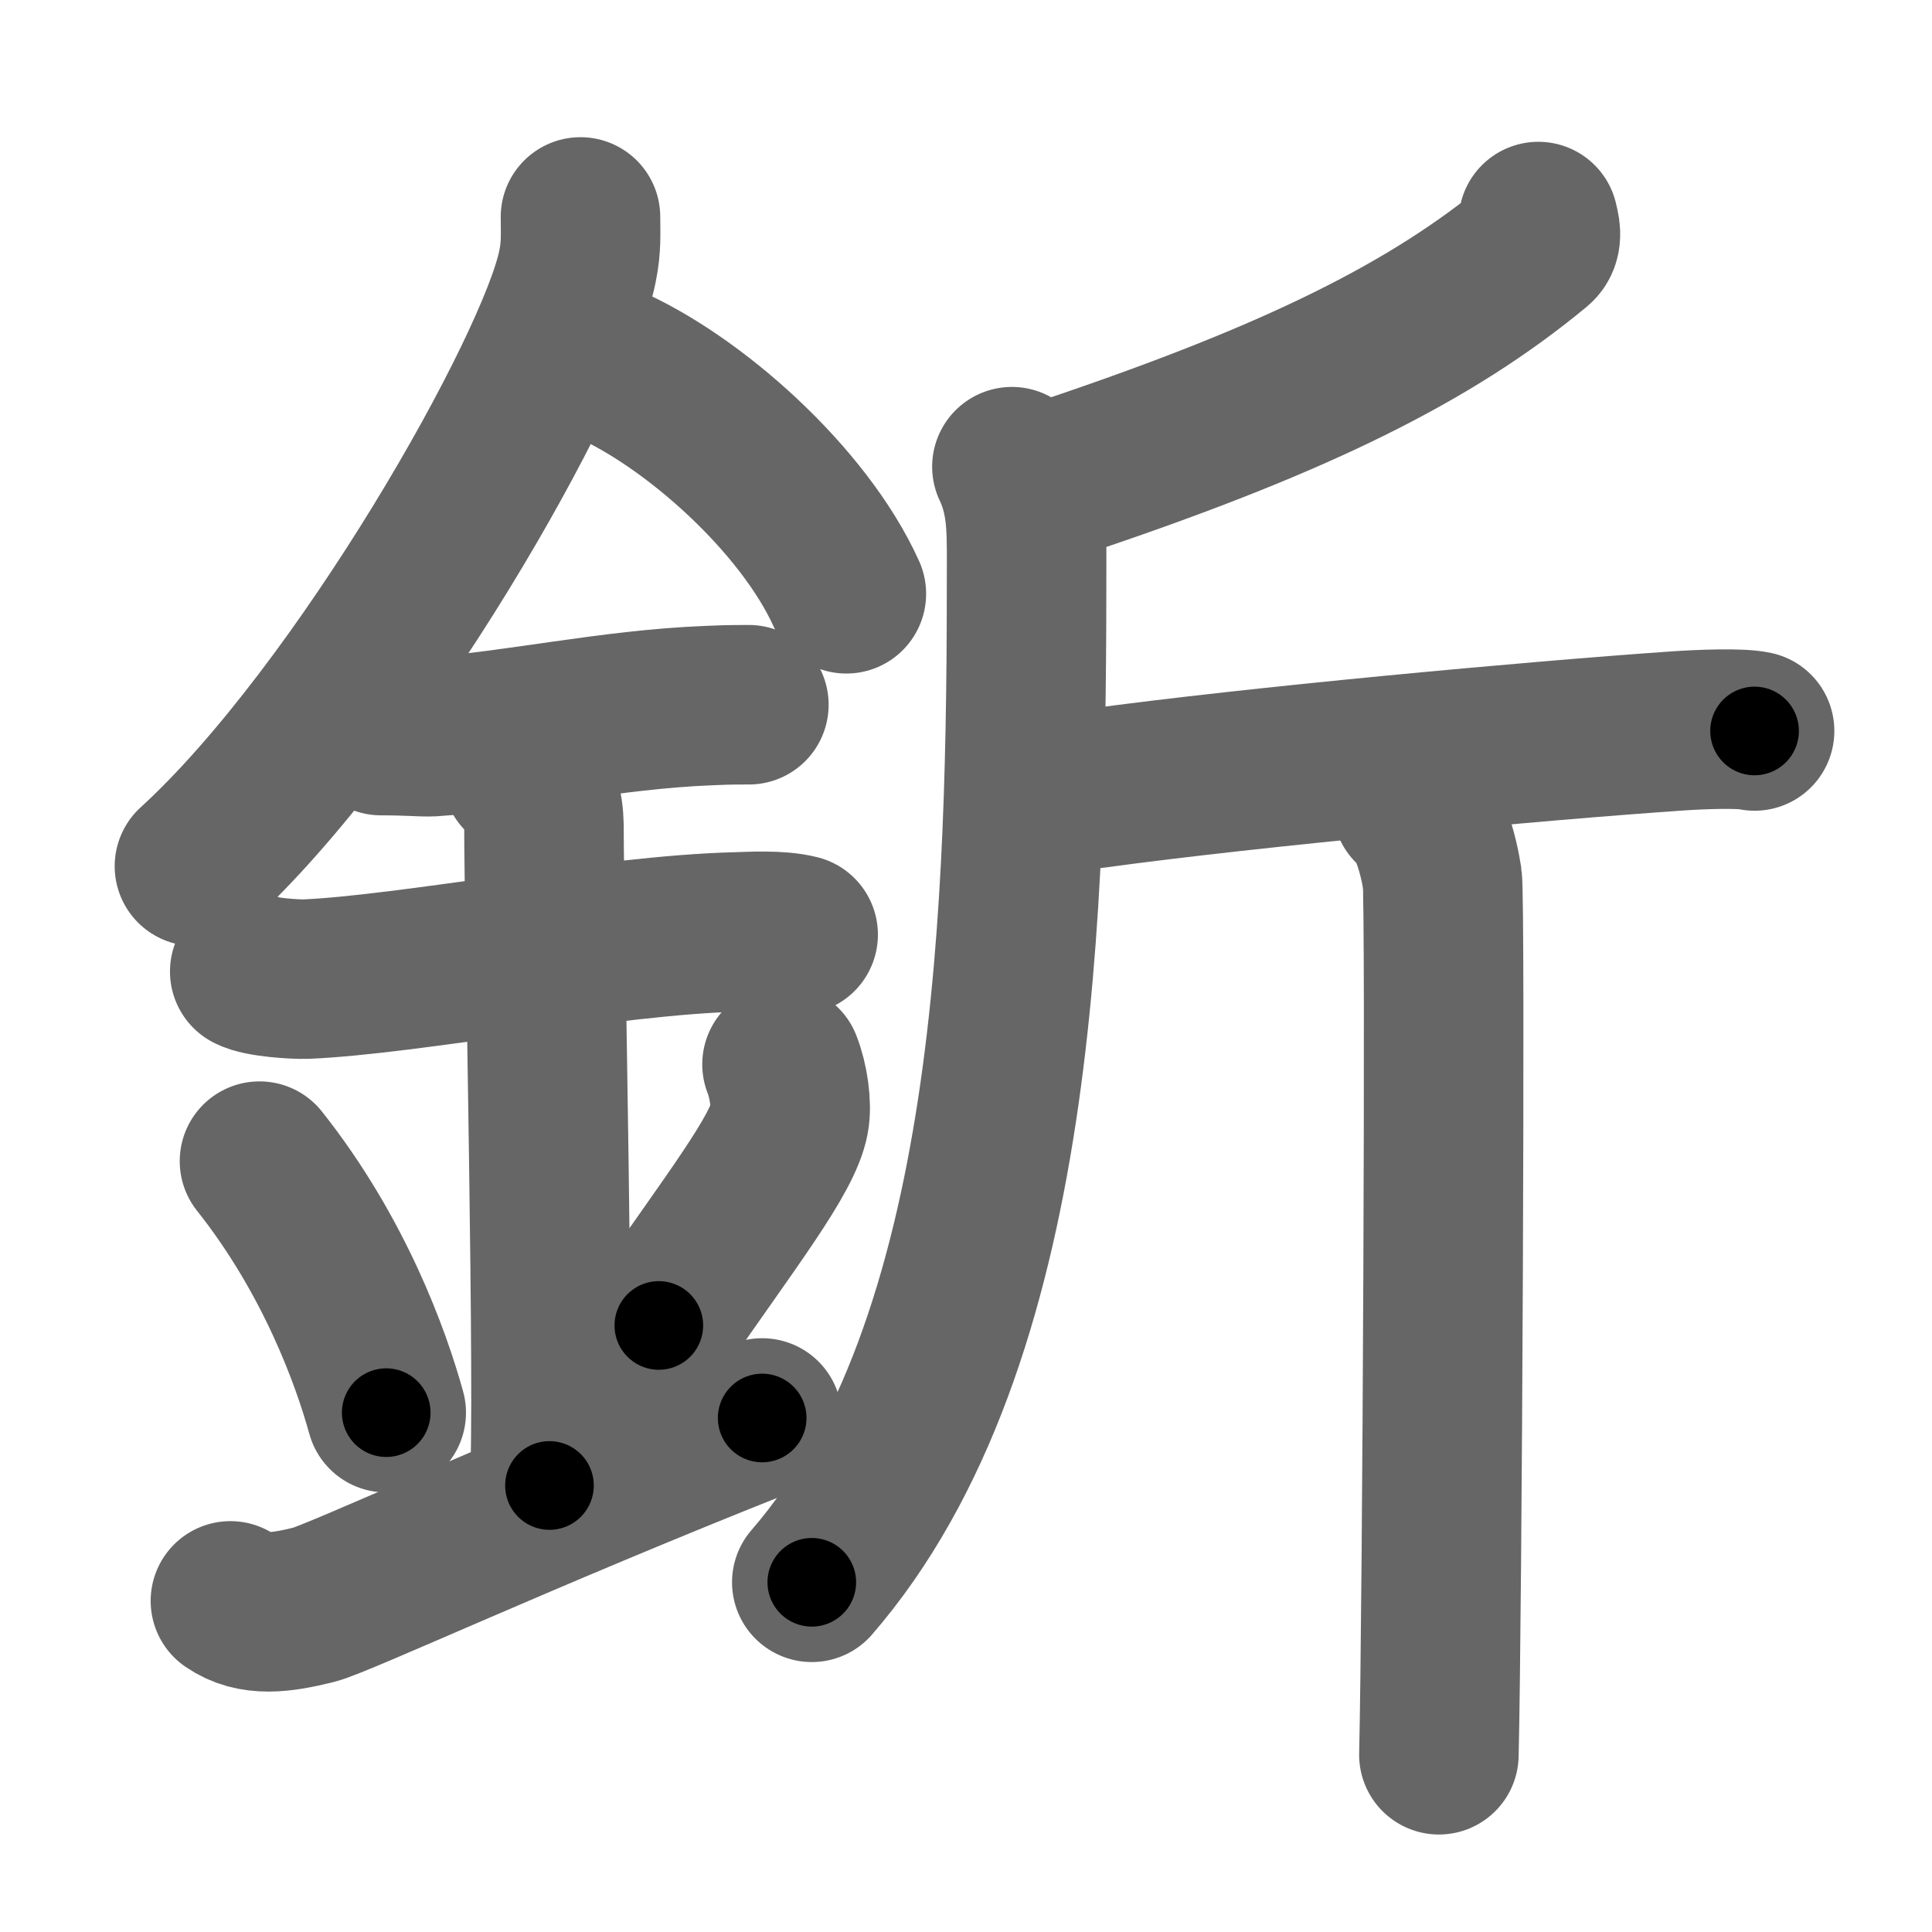 <svg xmlns="http://www.w3.org/2000/svg" width="109" height="109" viewBox="0 0 109 109" id="91ff"><g fill="none" stroke="#666" stroke-width="9" stroke-linecap="round" stroke-linejoin="round"><g><g><path d="M32.75,12.24c0,0.93,0.06,1.67-0.17,2.79c-1.16,5.82-12.18,25.23-21.61,33.84" /><path d="M34.14,20.46c4.92,2.11,11.21,7.72,13.61,13.04" /><path d="M21.5,41.5c1.62,0,2.35,0.09,2.88,0.06c4.67-0.31,10.06-1.53,15.56-1.75c0.8-0.03,0.97-0.05,2.31-0.05" /><path d="M14.09,54.81c0.59,0.33,2.56,0.45,3.17,0.43C23,55,34.5,52.75,41.54,52.58c0.75-0.02,2.38-0.13,3.49,0.15" /><path d="M29.45,43.69c1.24,0.78,1.24,2.52,1.24,3.14c0,4.35,0.62,32.63,0.31,36.98" /><path d="M14.64,65.51c4.22,5.32,6.29,11.08,7.15,14.19" /><path d="M44.12,60.05c0.37,0.93,0.56,2.29,0.41,3.08c-0.37,2.02-3.26,5.71-7.36,11.65" /><path d="M13,90.32c1.3,0.9,2.87,0.67,4.7,0.22C19.05,90.21,29.43,85.38,43,80" /></g><g><path d="M86.79,12.5c0.07,0.33,0.29,0.98-0.14,1.34c-5.92,4.91-13.48,8.63-25.95,12.85" /><path d="M57.09,26.33c0.85,1.79,0.83,3.49,0.83,5.44c0,19.23-0.42,43.98-12.12,57.5" /><path d="M58.09,44.38c0.49,0.18,2.4,0.28,3.69,0.1c8.97-1.23,24.73-2.68,32.84-3.24c1.3-0.09,3.56-0.18,4.37,0" /><path d="M79.68,45.48c0.94,0.63,1.5,2.84,1.69,4.1c0.19,1.26,0,41.54-0.19,49.42" /></g></g></g><g fill="none" stroke="#000" stroke-width="5" stroke-linecap="round" stroke-linejoin="round"><g><g><path d="M32.75,12.24c0,0.93,0.06,1.67-0.17,2.79c-1.16,5.82-12.18,25.23-21.61,33.84" stroke-dasharray="43.29" stroke-dashoffset="43.29"><animate id="0" attributeName="stroke-dashoffset" values="43.29;0" dur="0.43s" fill="freeze" begin="0s;91ff.click" /></path><path d="M34.14,20.46c4.92,2.11,11.21,7.72,13.61,13.04" stroke-dasharray="19.2" stroke-dashoffset="19.2"><animate attributeName="stroke-dashoffset" values="19.2" fill="freeze" begin="91ff.click" /><animate id="1" attributeName="stroke-dashoffset" values="19.2;0" dur="0.19s" fill="freeze" begin="0.end" /></path><path d="M21.5,41.5c1.62,0,2.35,0.09,2.88,0.06c4.67-0.31,10.06-1.53,15.56-1.75c0.8-0.03,0.97-0.05,2.31-0.05" stroke-dasharray="20.86" stroke-dashoffset="20.86"><animate attributeName="stroke-dashoffset" values="20.86" fill="freeze" begin="91ff.click" /><animate id="2" attributeName="stroke-dashoffset" values="20.86;0" dur="0.21s" fill="freeze" begin="1.end" /></path><path d="M14.09,54.81c0.59,0.33,2.56,0.45,3.17,0.43C23,55,34.5,52.75,41.54,52.58c0.75-0.02,2.38-0.13,3.49,0.15" stroke-dasharray="31.16" stroke-dashoffset="31.16"><animate attributeName="stroke-dashoffset" values="31.16" fill="freeze" begin="91ff.click" /><animate id="3" attributeName="stroke-dashoffset" values="31.16;0" dur="0.31s" fill="freeze" begin="2.end" /></path><path d="M29.45,43.69c1.24,0.78,1.24,2.52,1.24,3.14c0,4.35,0.62,32.63,0.31,36.98" stroke-dasharray="40.51" stroke-dashoffset="40.51"><animate attributeName="stroke-dashoffset" values="40.51" fill="freeze" begin="91ff.click" /><animate id="4" attributeName="stroke-dashoffset" values="40.51;0" dur="0.41s" fill="freeze" begin="3.end" /></path><path d="M14.64,65.51c4.22,5.32,6.29,11.08,7.15,14.19" stroke-dasharray="15.99" stroke-dashoffset="15.99"><animate attributeName="stroke-dashoffset" values="15.99" fill="freeze" begin="91ff.click" /><animate id="5" attributeName="stroke-dashoffset" values="15.99;0" dur="0.16s" fill="freeze" begin="4.end" /></path><path d="M44.12,60.05c0.37,0.93,0.56,2.29,0.41,3.08c-0.37,2.02-3.26,5.71-7.36,11.65" stroke-dasharray="16.97" stroke-dashoffset="16.97"><animate attributeName="stroke-dashoffset" values="16.97" fill="freeze" begin="91ff.click" /><animate id="6" attributeName="stroke-dashoffset" values="16.97;0" dur="0.17s" fill="freeze" begin="5.end" /></path><path d="M13,90.32c1.3,0.9,2.87,0.67,4.7,0.22C19.05,90.21,29.43,85.38,43,80" stroke-dasharray="32.27" stroke-dashoffset="32.27"><animate attributeName="stroke-dashoffset" values="32.27" fill="freeze" begin="91ff.click" /><animate id="7" attributeName="stroke-dashoffset" values="32.27;0" dur="0.32s" fill="freeze" begin="6.end" /></path></g><g><path d="M86.79,12.5c0.07,0.33,0.29,0.98-0.14,1.34c-5.92,4.91-13.48,8.63-25.95,12.85" stroke-dasharray="30.55" stroke-dashoffset="30.55"><animate attributeName="stroke-dashoffset" values="30.55" fill="freeze" begin="91ff.click" /><animate id="8" attributeName="stroke-dashoffset" values="30.55;0" dur="0.31s" fill="freeze" begin="7.end" /></path><path d="M57.09,26.33c0.85,1.79,0.83,3.49,0.83,5.44c0,19.23-0.42,43.98-12.12,57.5" stroke-dasharray="65.48" stroke-dashoffset="65.48"><animate attributeName="stroke-dashoffset" values="65.48" fill="freeze" begin="91ff.click" /><animate id="9" attributeName="stroke-dashoffset" values="65.48;0" dur="0.49s" fill="freeze" begin="8.end" /></path><path d="M58.09,44.38c0.49,0.18,2.4,0.28,3.69,0.1c8.97-1.23,24.73-2.68,32.84-3.24c1.3-0.09,3.56-0.18,4.37,0" stroke-dasharray="41.09" stroke-dashoffset="41.09"><animate attributeName="stroke-dashoffset" values="41.09" fill="freeze" begin="91ff.click" /><animate id="10" attributeName="stroke-dashoffset" values="41.09;0" dur="0.41s" fill="freeze" begin="9.end" /></path><path d="M79.68,45.48c0.94,0.63,1.5,2.84,1.69,4.1c0.19,1.26,0,41.54-0.19,49.42" stroke-dasharray="53.95" stroke-dashoffset="53.95"><animate attributeName="stroke-dashoffset" values="53.95" fill="freeze" begin="91ff.click" /><animate id="11" attributeName="stroke-dashoffset" values="53.95;0" dur="0.54s" fill="freeze" begin="10.end" /></path></g></g></g></svg>